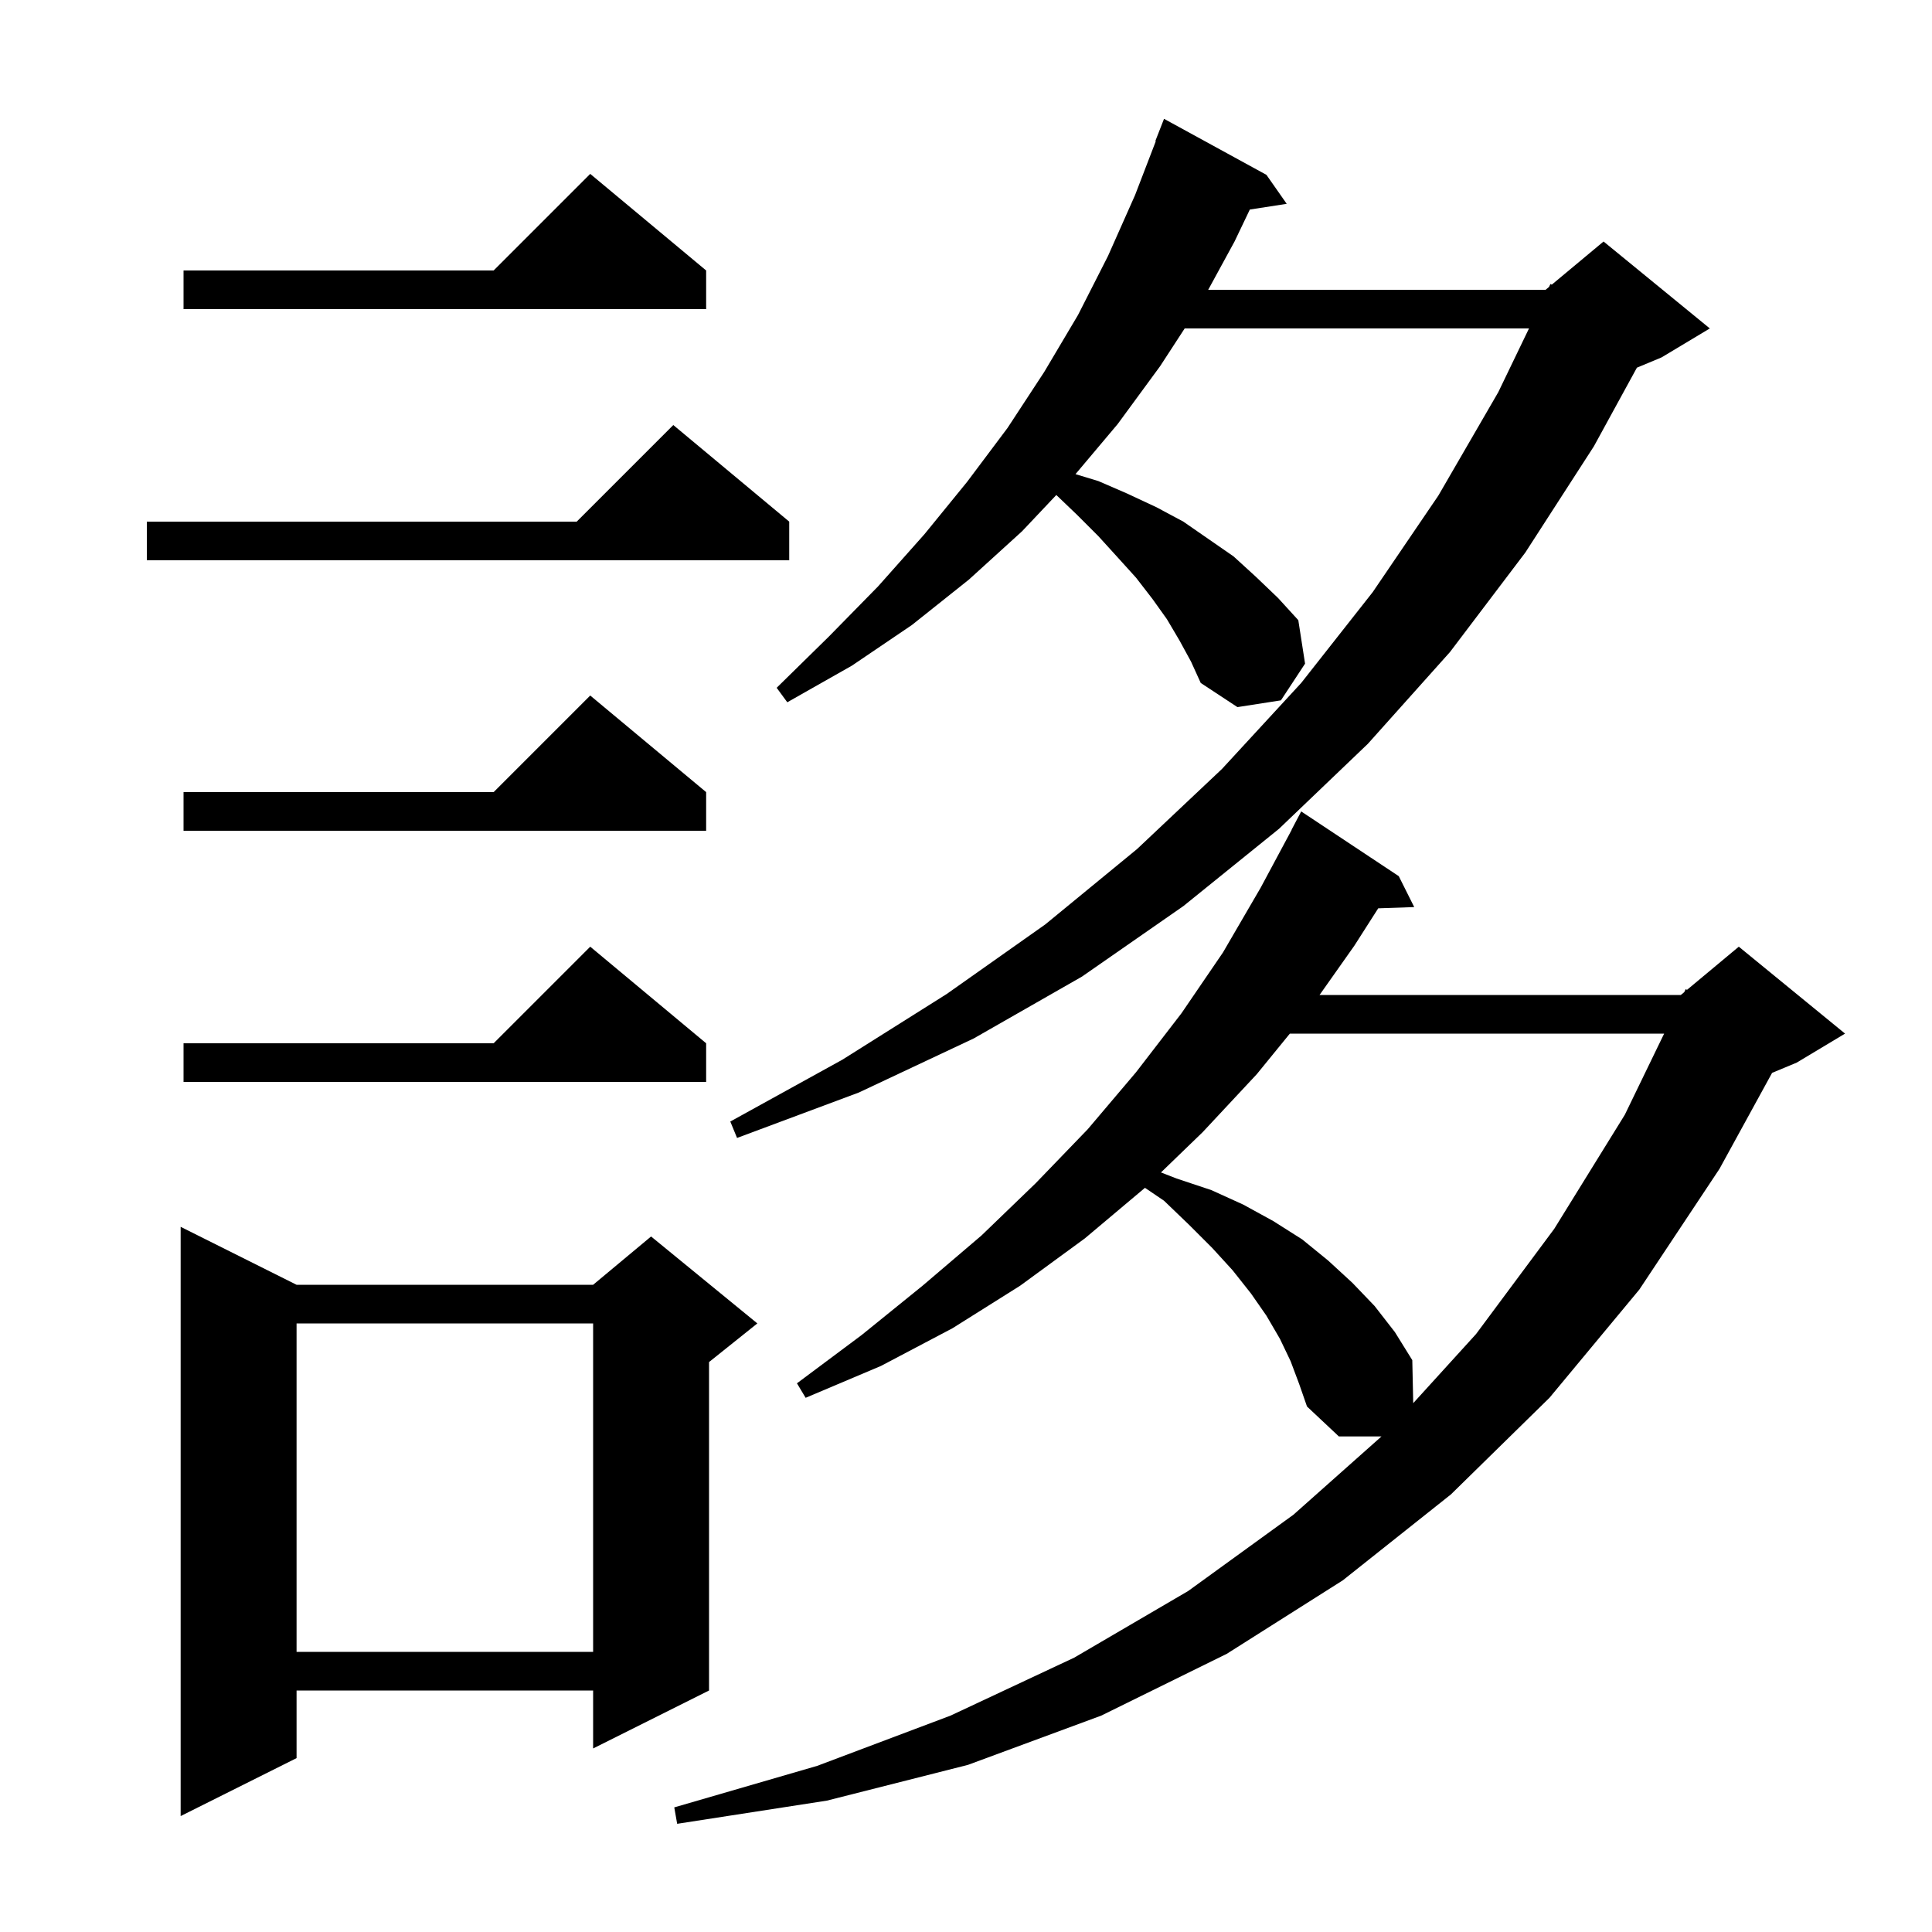 <svg xmlns="http://www.w3.org/2000/svg" xmlns:xlink="http://www.w3.org/1999/xlink" version="1.1" baseProfile="full" viewBox="0 0 200 200" width="200" height="200">
<g fill="black">
<path d="M 133.6 140.9 L 132.5 138.6 L 131.1 136.2 L 129.5 133.9 L 127.6 131.5 L 125.5 129.2 L 123.1 126.8 L 120.5 124.3 L 118.526 122.963 L 112.3 128.2 L 105.6 133.1 L 98.6 137.5 L 91.2 141.4 L 83.4 144.7 L 82.5 143.2 L 89.2 138.2 L 95.5 133.1 L 101.6 127.9 L 107.2 122.5 L 112.6 116.9 L 117.6 111.0 L 122.3 104.9 L 126.6 98.6 L 130.5 91.9 L 133.714 85.906 L 133.7 85.9 L 134.7 84.0 L 144.8 90.7 L 146.4 93.9 L 142.673 94.029 L 140.2 97.9 L 136.6 103.0 L 174.0 103.0 L 174.351 102.708 L 174.5 102.4 L 174.641 102.466 L 180.0 98.0 L 191.0 107.0 L 186.0 110.0 L 183.446 111.064 L 178.0 121.0 L 169.7 133.5 L 160.4 144.7 L 150.2 154.7 L 139.0 163.6 L 127.0 171.2 L 114.0 177.6 L 100.2 182.7 L 85.6 186.4 L 70.1 188.8 L 69.8 187.1 L 84.6 182.8 L 98.4 177.6 L 111.2 171.6 L 123.0 164.7 L 133.9 156.8 L 143.012 148.7 L 138.6 148.7 L 135.3 145.6 L 134.5 143.3 Z M 30.7 133.0 L 61.4 133.0 L 67.4 128.0 L 78.4 137.0 L 73.4 141.0 L 73.4 175.0 L 61.4 181.0 L 61.4 175.0 L 30.7 175.0 L 30.7 182.0 L 18.7 188.0 L 18.7 127.0 Z M 30.7 137.0 L 30.7 171.0 L 61.4 171.0 L 61.4 137.0 Z M 133.525 107.0 L 130.1 111.2 L 124.5 117.2 L 120.183 121.371 L 121.8 122.0 L 125.4 123.2 L 128.7 124.7 L 131.8 126.4 L 134.8 128.3 L 137.5 130.5 L 140.0 132.8 L 142.3 135.2 L 144.4 137.9 L 146.2 140.8 L 146.297 145.254 L 152.8 138.1 L 160.9 127.2 L 168.2 115.4 L 172.271 107.0 Z M 122.1 66.3 L 120.8 64.1 L 119.3 62.0 L 117.6 59.8 L 115.7 57.7 L 113.7 55.5 L 111.5 53.3 L 109.349 51.242 L 105.8 55.0 L 100.3 60.0 L 94.4 64.7 L 88.2 68.9 L 81.5 72.7 L 80.4 71.2 L 85.8 65.9 L 90.9 60.7 L 95.7 55.3 L 100.1 49.9 L 104.3 44.3 L 108.1 38.5 L 111.6 32.6 L 114.7 26.5 L 117.5 20.2 L 119.648 14.615 L 119.6 14.6 L 120.5 12.3 L 131.1 18.1 L 133.2 21.1 L 129.382 21.692 L 127.8 25.0 L 125.073 30.0 L 160.0 30.0 L 160.352 29.706 L 160.5 29.4 L 160.641 29.466 L 166.0 25.0 L 177.0 34.0 L 172.0 37.0 L 169.452 38.062 L 165.0 46.2 L 157.9 57.2 L 150.1 67.5 L 141.6 77.0 L 132.4 85.8 L 122.5 93.8 L 112.0 101.1 L 100.8 107.5 L 88.9 113.1 L 76.3 117.8 L 75.6 116.1 L 87.2 109.7 L 98.0 102.9 L 108.2 95.7 L 117.7 87.9 L 126.5 79.6 L 134.7 70.7 L 142.1 61.3 L 148.9 51.3 L 155.1 40.6 L 158.282 34.0 L 122.638 34.0 L 120.1 37.9 L 115.7 43.9 L 111.335 49.083 L 113.7 49.8 L 116.7 51.1 L 119.7 52.5 L 122.5 54.0 L 127.7 57.6 L 130.0 59.7 L 132.3 61.9 L 134.4 64.2 L 135.1 68.7 L 132.6 72.5 L 128.1 73.2 L 124.3 70.7 L 123.3 68.5 Z M 73.1 108.0 L 73.1 112.0 L 19.0 112.0 L 19.0 108.0 L 51.1 108.0 L 61.1 98.0 Z M 73.1 82.0 L 73.1 86.0 L 19.0 86.0 L 19.0 82.0 L 51.1 82.0 L 61.1 72.0 Z M 81.7 54.0 L 81.7 58.0 L 15.2 58.0 L 15.2 54.0 L 59.7 54.0 L 69.7 44.0 Z M 73.1 28.0 L 73.1 32.0 L 19.0 32.0 L 19.0 28.0 L 51.1 28.0 L 61.1 18.0 Z " />
</g>
</svg>
